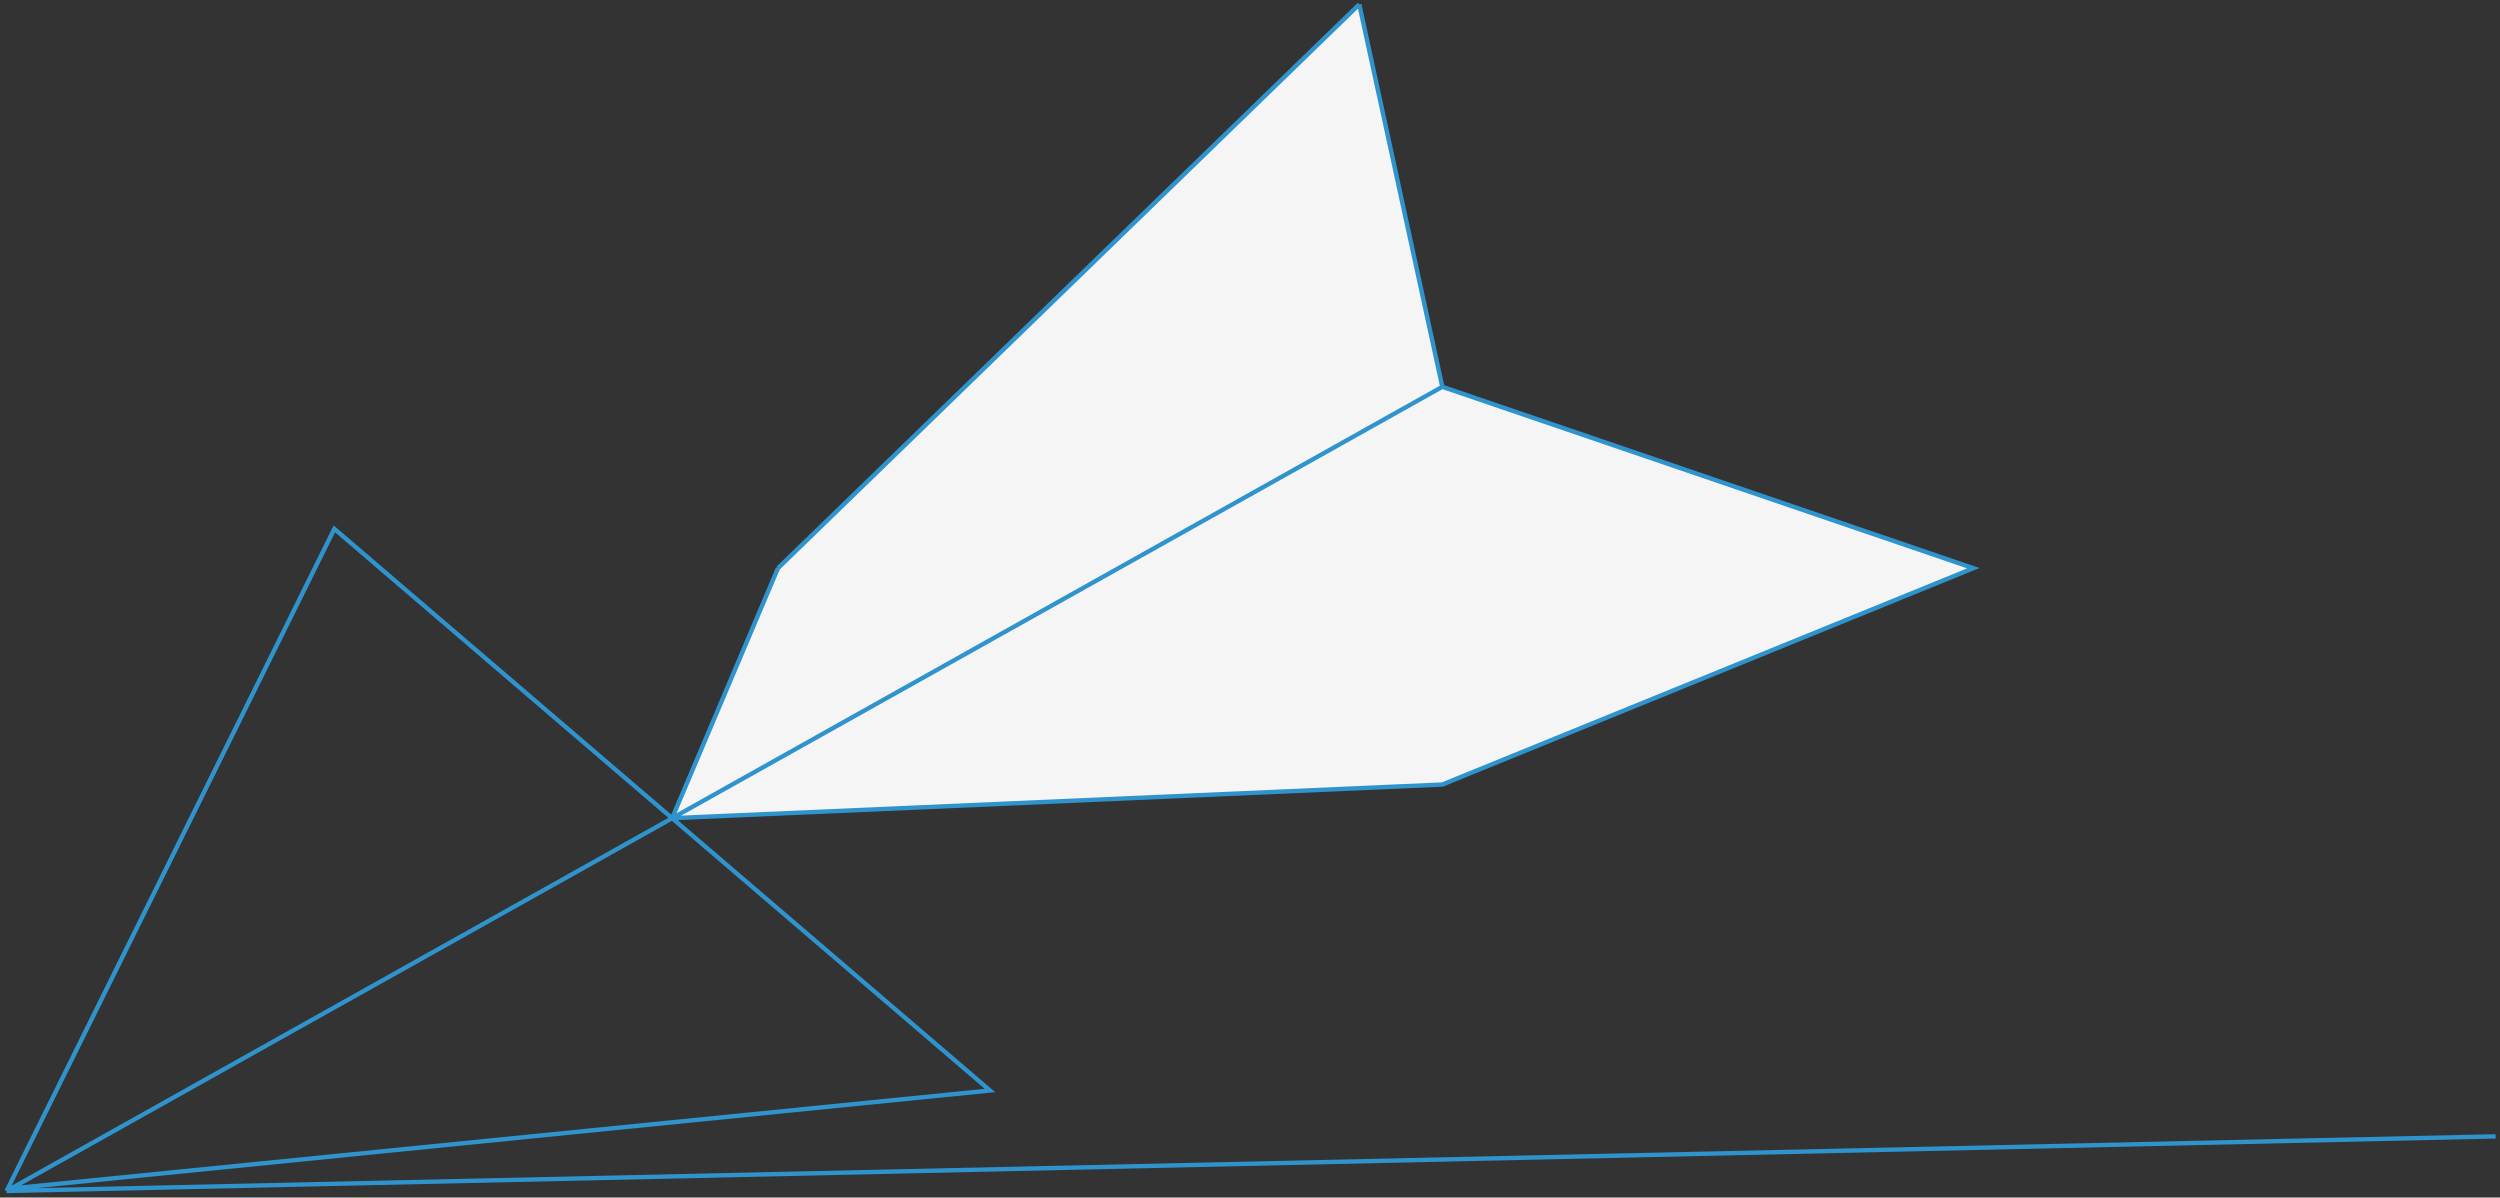<svg width="572" height="274" viewBox="0 0 572 274" fill="none" xmlns="http://www.w3.org/2000/svg">
<rect x="0" y="0" width="572" height="274" fill="#333333" stroke="none"/>
<path d="M330 179.5L451.5 130L330 88.5L153.781 187.204L330 179.5Z" fill="#F5F5F5"/>
<path d="M330 88.5L311 1L178 130L153.781 187.204L330 88.5Z" fill="#F5F5F5"/>
<path d="M178 130C229.94 79.622 311 1 311 1M178 130L153.781 187.204M178 130L311 1M330 88.5L451.5 130L330 179.5L153.781 187.204M330 88.5L311 1M330 88.5L153.781 187.204M1.5 272.5L76.5 121L153.781 187.204M1.5 272.5L2.511 271.934M1.5 272.5L571 260M2.511 271.934L226.5 249.5L153.781 187.204M2.511 271.934L153.781 187.204" stroke="#2F94CD"/>
</svg>
